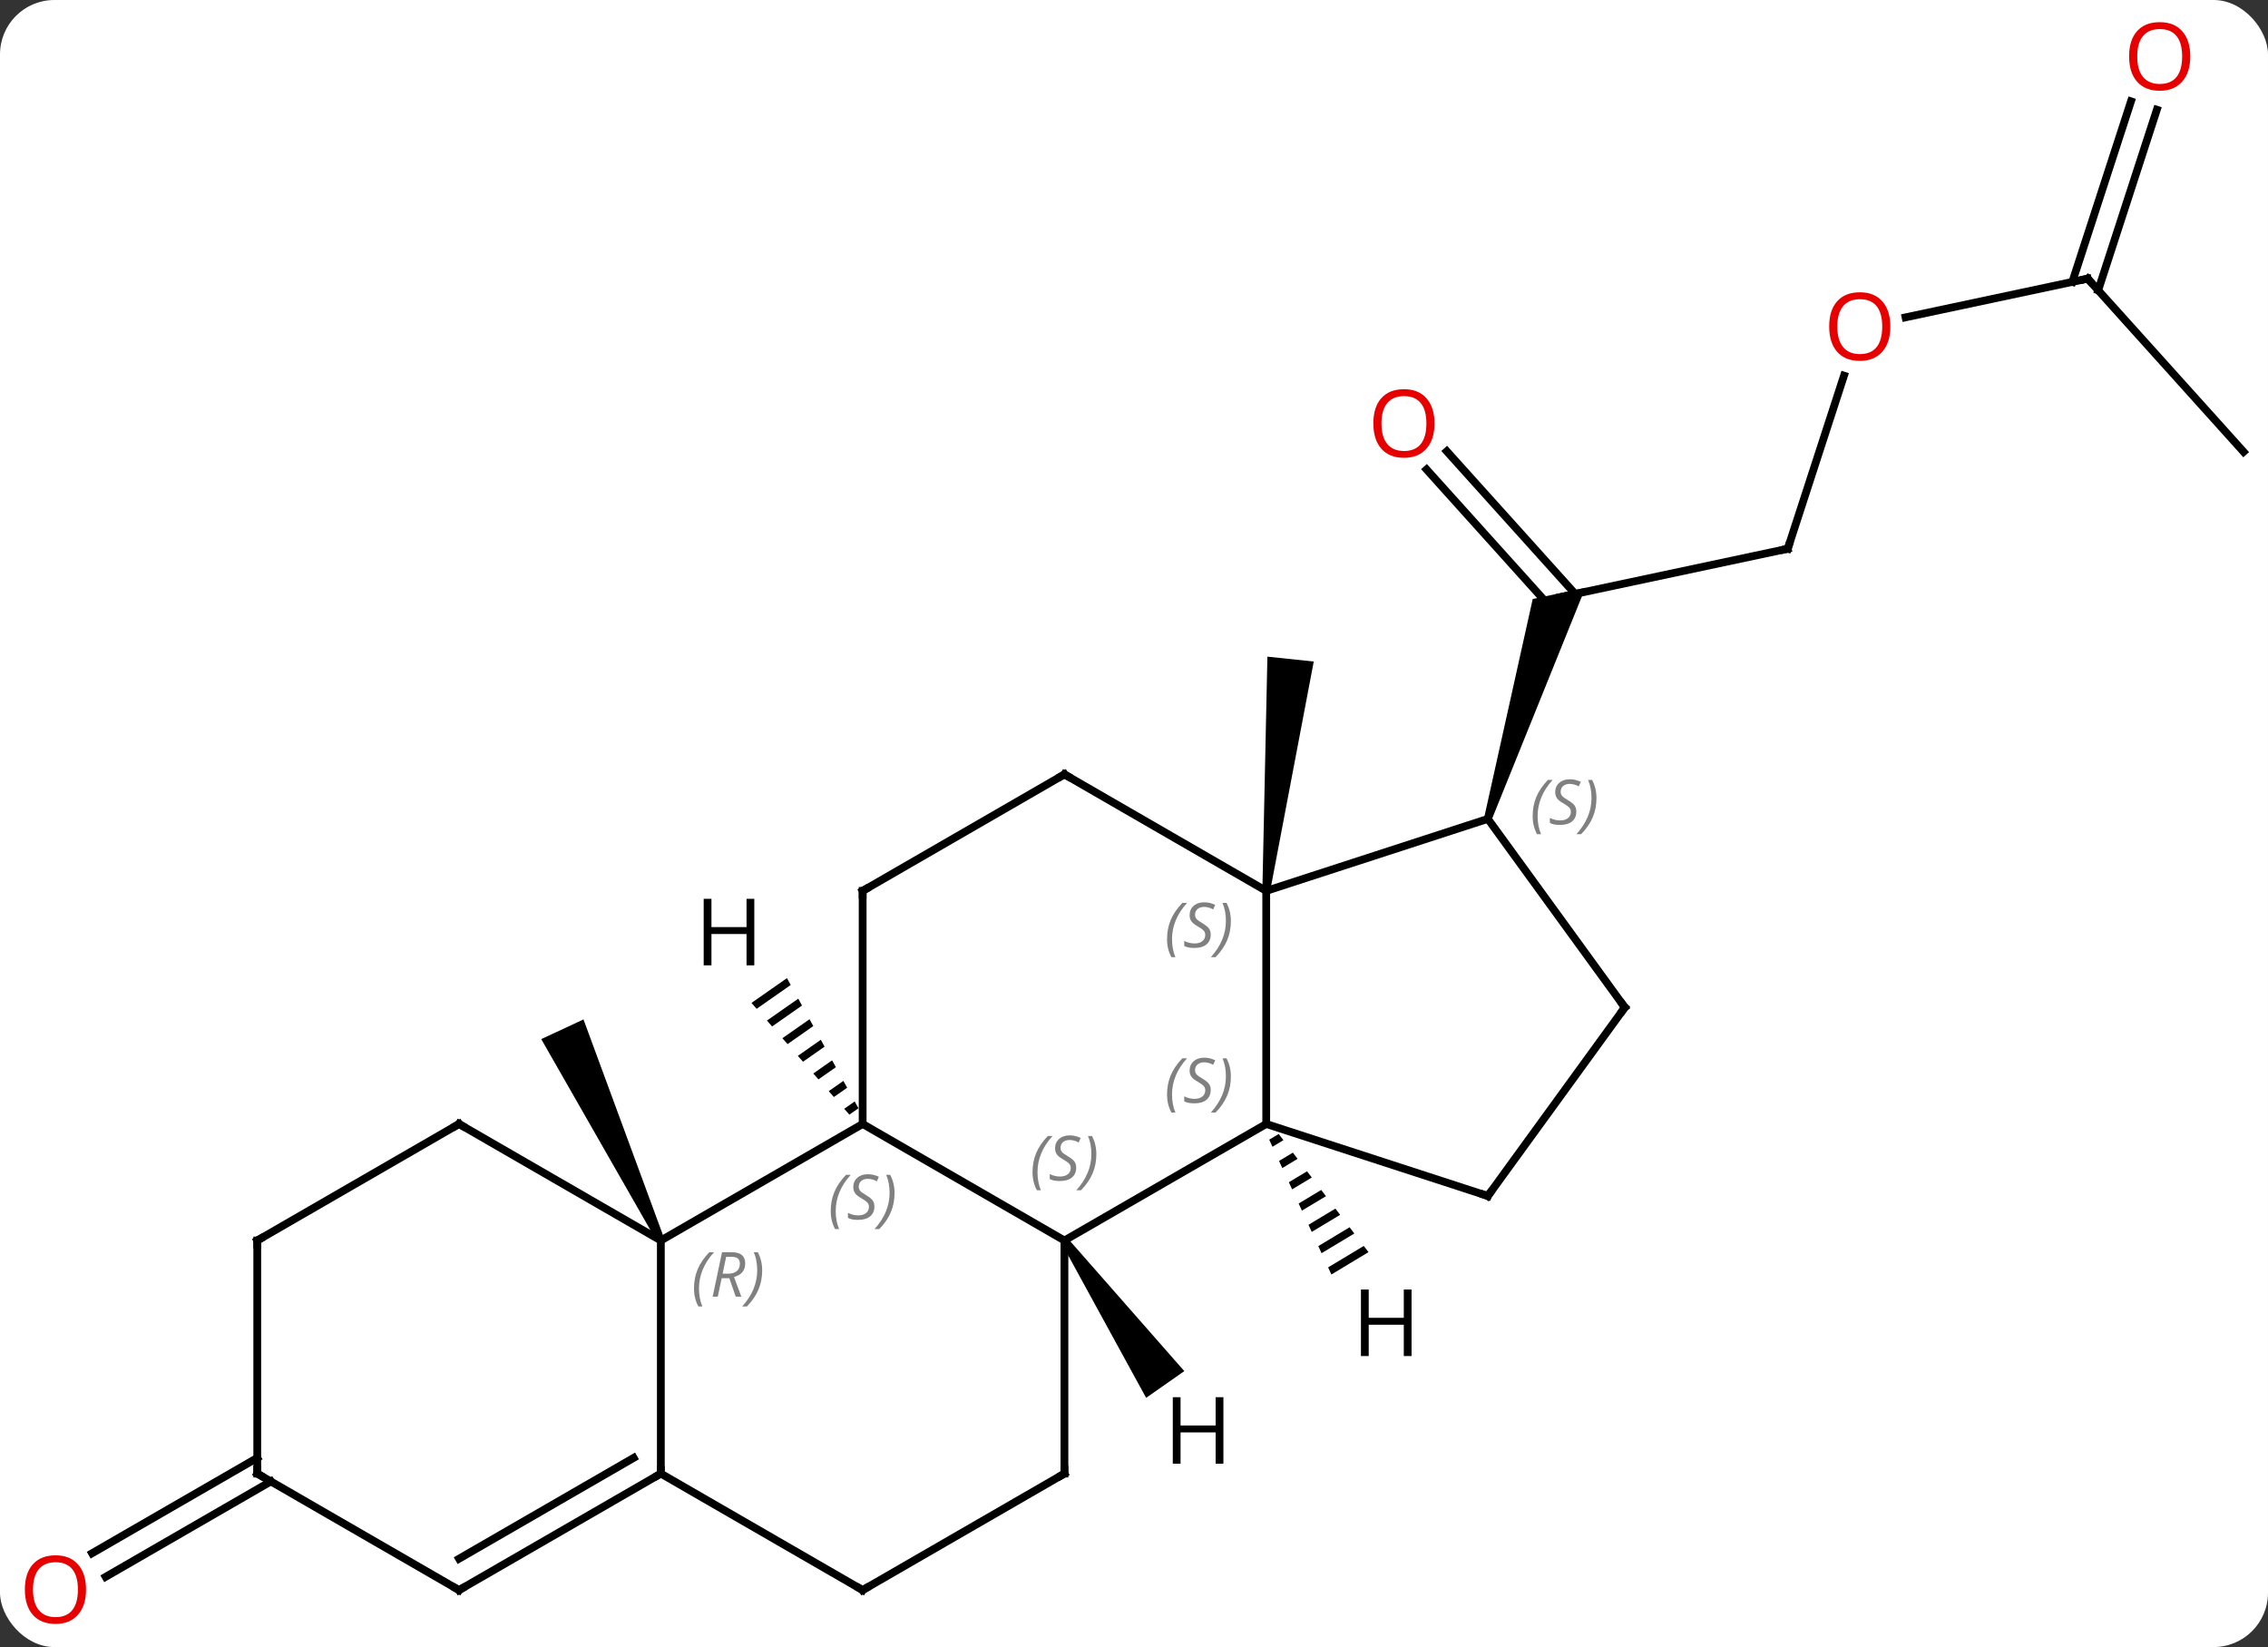 <svg width="292" viewBox="0 0 292 212" style="fill-opacity:1; color-rendering:auto; color-interpolation:auto; text-rendering:auto; stroke:black; stroke-linecap:square; stroke-miterlimit:10; shape-rendering:auto; stroke-opacity:1; fill:black; stroke-dasharray:none; font-weight:normal; stroke-width:1; font-family:'Open Sans'; font-style:normal; stroke-linejoin:miter; font-size:12; stroke-dashoffset:0; image-rendering:auto;" height="212" class="cas-substance-image" xmlns:xlink="http://www.w3.org/1999/xlink" xmlns="http://www.w3.org/2000/svg"><rect x="0" y="0" width="292" height="212" fill="#333333" stroke="none"/><svg class="cas-substance-single-component"><rect y="0" x="0" width="292" stroke="none" ry="7" rx="7" height="212" fill="white" class="cas-substance-group"/><svg y="0" x="0" width="292" viewBox="0 0 292 212" style="fill:black;" height="212" class="cas-substance-single-component-image"><svg><g><g transform="translate(148,106)" style="text-rendering:geometricPrecision; color-rendering:optimizeQuality; color-interpolation:linearRGB; stroke-linecap:butt; image-rendering:optimizeQuality;"><path style="stroke:none;" d="M15.521 8.722 L14.527 8.618 L15.175 -21.479 L21.143 -20.852 Z"/><line y2="-35.37" y1="-29.133" x2="82.17" x1="52.827" style="fill:none;"/><line y2="-47.915" y1="-29.553" x2="38.27" x1="54.804" style="fill:none;"/><line y2="-45.573" y1="-27.962" x2="35.669" x1="51.526" style="fill:none;"/><path style="stroke:none;" d="M44.032 -0.446 L43.081 -0.754 L49.335 -28.902 L56.111 -30.342 Z"/><line y2="-57.646" y1="-35.37" x2="89.41" x1="82.17" style="fill:none;"/><line y2="-70.137" y1="-65.153" x2="120.786" x1="97.337" style="fill:none;"/><line y2="-47.844" y1="-70.137" x2="140.859" x1="120.786" style="fill:none;"/><line y2="-91.876" y1="-68.635" x2="129.689" x1="122.138" style="fill:none;"/><line y2="-92.957" y1="-69.717" x2="126.36" x1="118.809" style="fill:none;"/><path style="stroke:none;" d="M-62.466 53.459 L-63.372 53.881 L-78.316 27.749 L-72.878 25.213 Z"/><line y2="84.68" y1="96.96" x2="-113.129" x1="-134.397" style="fill:none;"/><line y2="81.649" y1="93.928" x2="-114.879" x1="-136.147" style="fill:none;"/><line y2="53.67" y1="38.67" x2="-10.956" x1="15.024" style="fill:none;"/><line y2="8.67" y1="38.67" x2="15.024" x1="15.024" style="fill:none;"/><line y2="47.94" y1="38.67" x2="43.557" x1="15.024" style="fill:none;"/><line y2="38.67" y1="53.67" x2="-36.936" x1="-10.956" style="fill:none;"/><line y2="83.67" y1="53.67" x2="-10.956" x1="-10.956" style="fill:none;"/><line y2="-0.6" y1="8.67" x2="43.557" x1="15.024" style="fill:none;"/><line y2="-6.33" y1="8.67" x2="-10.956" x1="15.024" style="fill:none;"/><line y2="23.67" y1="47.94" x2="61.191" x1="43.557" style="fill:none;"/><line y2="53.67" y1="38.67" x2="-62.919" x1="-36.936" style="fill:none;"/><line y2="8.67" y1="38.67" x2="-36.936" x1="-36.936" style="fill:none;"/><line y2="98.67" y1="83.67" x2="-36.936" x1="-10.956" style="fill:none;"/><line y2="23.67" y1="-0.6" x2="61.191" x1="43.557" style="fill:none;"/><line y2="8.67" y1="-6.33" x2="-36.936" x1="-10.956" style="fill:none;"/><line y2="83.67" y1="53.67" x2="-62.919" x1="-62.919" style="fill:none;"/><line y2="38.67" y1="53.67" x2="-88.899" x1="-62.919" style="fill:none;"/><line y2="83.67" y1="98.67" x2="-62.919" x1="-36.936" style="fill:none;"/><line y2="98.67" y1="83.67" x2="-88.899" x1="-62.919" style="fill:none;"/><line y2="94.629" y1="81.649" x2="-88.899" x1="-66.419" style="fill:none;"/><line y2="53.67" y1="38.67" x2="-114.879" x1="-88.899" style="fill:none;"/><line y2="83.67" y1="98.67" x2="-114.879" x1="-88.899" style="fill:none;"/><line y2="83.67" y1="53.67" x2="-114.879" x1="-114.879" style="fill:none;"/><path style="stroke:none;" d="M16.628 39.958 L15.409 40.691 L15.83 41.604 L15.83 41.604 L17.236 40.758 L17.236 40.758 L16.628 39.958 ZM18.453 42.36 L16.672 43.431 L16.672 43.431 L17.094 44.344 L19.062 43.16 L19.062 43.16 L18.453 42.36 ZM20.279 44.761 L17.936 46.171 L17.936 46.171 L18.358 47.084 L18.358 47.084 L20.888 45.562 L20.279 44.761 ZM22.105 47.163 L19.2 48.91 L19.2 48.91 L19.621 49.824 L19.621 49.824 L22.714 47.964 L22.714 47.964 L22.105 47.163 ZM23.931 49.565 L20.464 51.65 L20.464 51.65 L20.885 52.564 L20.885 52.564 L24.54 50.366 L24.54 50.366 L23.931 49.565 ZM25.757 51.967 L21.727 54.39 L21.727 54.39 L22.149 55.304 L26.366 52.767 L26.366 52.767 L25.757 51.967 ZM27.583 54.369 L22.991 57.13 L22.991 57.13 L23.413 58.044 L28.191 55.169 L28.191 55.169 L27.583 54.369 Z"/><path style="stroke:none;" d="M-11.366 53.957 L-10.546 53.383 L4.477 70.481 L-0.438 73.922 Z"/><path style="stroke:none;" d="M-46.681 19.897 L-51.247 23.092 L-50.584 23.849 L-50.584 23.849 L-46.196 20.779 L-46.196 20.779 L-46.681 19.897 ZM-45.227 22.543 L-49.258 25.362 L-48.594 26.119 L-48.594 26.119 L-44.743 23.424 L-44.743 23.424 L-45.227 22.543 ZM-43.774 25.188 L-47.268 27.633 L-46.605 28.39 L-43.29 26.07 L-43.29 26.07 L-43.774 25.188 ZM-42.321 27.834 L-45.279 29.903 L-45.279 29.903 L-44.615 30.66 L-44.615 30.66 L-41.837 28.716 L-42.321 27.834 ZM-40.868 30.48 L-43.289 32.174 L-43.289 32.174 L-42.626 32.931 L-42.626 32.931 L-40.383 31.361 L-40.868 30.48 ZM-39.415 33.125 L-41.3 34.444 L-41.3 34.444 L-40.637 35.201 L-40.637 35.201 L-38.93 34.007 L-38.93 34.007 L-39.415 33.125 ZM-37.961 35.771 L-39.31 36.715 L-38.647 37.471 L-37.477 36.653 L-37.477 36.653 L-37.961 35.771 Z"/><path style="fill:none; stroke-miterlimit:5;" d="M81.681 -35.266 L82.17 -35.37 L82.325 -35.846"/></g><g transform="translate(148,106)" style="stroke-linecap:butt; fill:rgb(230,0,0); text-rendering:geometricPrecision; color-rendering:optimizeQuality; image-rendering:optimizeQuality; font-family:'Open Sans'; stroke:rgb(230,0,0); color-interpolation:linearRGB; stroke-miterlimit:5;"><path style="stroke:none;" d="M36.691 -51.496 Q36.691 -49.434 35.652 -48.254 Q34.613 -47.074 32.77 -47.074 Q30.879 -47.074 29.848 -48.239 Q28.817 -49.403 28.817 -51.512 Q28.817 -53.606 29.848 -54.754 Q30.879 -55.903 32.77 -55.903 Q34.629 -55.903 35.66 -54.731 Q36.691 -53.559 36.691 -51.496 ZM29.863 -51.496 Q29.863 -49.762 30.606 -48.856 Q31.348 -47.949 32.77 -47.949 Q34.191 -47.949 34.918 -48.848 Q35.645 -49.746 35.645 -51.496 Q35.645 -53.231 34.918 -54.121 Q34.191 -55.012 32.77 -55.012 Q31.348 -55.012 30.606 -54.114 Q29.863 -53.215 29.863 -51.496 Z"/><path style="stroke:none;" d="M95.38 -63.97 Q95.38 -61.908 94.341 -60.728 Q93.302 -59.548 91.459 -59.548 Q89.568 -59.548 88.537 -60.712 Q87.505 -61.877 87.505 -63.986 Q87.505 -66.08 88.537 -67.228 Q89.568 -68.377 91.459 -68.377 Q93.318 -68.377 94.349 -67.205 Q95.38 -66.033 95.38 -63.97 ZM88.552 -63.97 Q88.552 -62.236 89.295 -61.33 Q90.037 -60.423 91.459 -60.423 Q92.88 -60.423 93.607 -61.322 Q94.334 -62.22 94.334 -63.97 Q94.334 -65.705 93.607 -66.595 Q92.88 -67.486 91.459 -67.486 Q90.037 -67.486 89.295 -66.588 Q88.552 -65.689 88.552 -63.97 Z"/><path style="fill:none; stroke:black;" d="M120.297 -70.033 L120.786 -70.137 L121.121 -69.765"/><path style="stroke:none;" d="M133.994 -98.74 Q133.994 -96.678 132.954 -95.498 Q131.915 -94.318 130.072 -94.318 Q128.181 -94.318 127.15 -95.483 Q126.118 -96.647 126.118 -98.756 Q126.118 -100.85 127.15 -101.998 Q128.181 -103.147 130.072 -103.147 Q131.931 -103.147 132.962 -101.975 Q133.994 -100.803 133.994 -98.74 ZM127.165 -98.74 Q127.165 -97.006 127.908 -96.1 Q128.65 -95.193 130.072 -95.193 Q131.494 -95.193 132.22 -96.092 Q132.947 -96.99 132.947 -98.74 Q132.947 -100.475 132.22 -101.365 Q131.494 -102.256 130.072 -102.256 Q128.65 -102.256 127.908 -101.358 Q127.165 -100.459 127.165 -98.74 Z"/><path style="stroke:none;" d="M-136.922 98.6 Q-136.922 100.662 -137.961 101.842 Q-139 103.022 -140.843 103.022 Q-142.734 103.022 -143.765 101.858 Q-144.797 100.693 -144.797 98.584 Q-144.797 96.49 -143.765 95.342 Q-142.734 94.193 -140.843 94.193 Q-138.984 94.193 -137.953 95.365 Q-136.922 96.537 -136.922 98.6 ZM-143.75 98.6 Q-143.75 100.334 -143.007 101.24 Q-142.265 102.147 -140.843 102.147 Q-139.422 102.147 -138.695 101.248 Q-137.968 100.35 -137.968 98.6 Q-137.968 96.865 -138.695 95.975 Q-139.422 95.084 -140.843 95.084 Q-142.265 95.084 -143.007 95.983 Q-143.75 96.881 -143.75 98.6 Z"/></g><g transform="translate(148,106)" style="stroke-linecap:butt; font-size:8.4px; fill:gray; text-rendering:geometricPrecision; image-rendering:optimizeQuality; color-rendering:optimizeQuality; font-family:'Open Sans'; font-style:italic; stroke:gray; color-interpolation:linearRGB; stroke-miterlimit:5;"><path style="stroke:none;" d="M2.255 34.873 Q2.255 33.545 2.724 32.42 Q3.193 31.295 4.224 30.217 L4.833 30.217 Q3.865 31.279 3.38 32.451 Q2.896 33.623 2.896 34.858 Q2.896 36.186 3.333 37.201 L2.818 37.201 Q2.255 36.17 2.255 34.873 ZM7.878 34.279 Q7.878 35.108 7.331 35.561 Q6.784 36.014 5.784 36.014 Q5.378 36.014 5.065 35.959 Q4.753 35.904 4.471 35.764 L4.471 35.108 Q5.096 35.436 5.8 35.436 Q6.425 35.436 6.8 35.139 Q7.175 34.842 7.175 34.326 Q7.175 34.014 6.971 33.787 Q6.768 33.561 6.206 33.233 Q5.612 32.904 5.386 32.576 Q5.159 32.248 5.159 31.795 Q5.159 31.061 5.675 30.6 Q6.19 30.139 7.034 30.139 Q7.409 30.139 7.745 30.217 Q8.081 30.295 8.456 30.467 L8.19 31.061 Q7.94 30.904 7.62 30.819 Q7.3 30.733 7.034 30.733 Q6.503 30.733 6.182 31.006 Q5.862 31.279 5.862 31.748 Q5.862 31.951 5.932 32.1 Q6.003 32.248 6.143 32.381 Q6.284 32.514 6.706 32.764 Q7.268 33.108 7.471 33.303 Q7.675 33.498 7.776 33.733 Q7.878 33.967 7.878 34.279 ZM10.472 32.561 Q10.472 33.889 9.996 35.022 Q9.519 36.154 8.504 37.201 L7.894 37.201 Q9.832 35.045 9.832 32.561 Q9.832 31.233 9.394 30.217 L9.91 30.217 Q10.472 31.279 10.472 32.561 Z"/><path style="stroke:none;" d="M-15.065 44.873 Q-15.065 43.545 -14.596 42.42 Q-14.127 41.295 -13.096 40.217 L-12.486 40.217 Q-13.455 41.279 -13.94 42.451 Q-14.424 43.623 -14.424 44.858 Q-14.424 46.186 -13.986 47.201 L-14.502 47.201 Q-15.065 46.17 -15.065 44.873 ZM-9.442 44.279 Q-9.442 45.108 -9.989 45.561 Q-10.536 46.014 -11.536 46.014 Q-11.942 46.014 -12.255 45.959 Q-12.567 45.904 -12.848 45.764 L-12.848 45.108 Q-12.223 45.436 -11.52 45.436 Q-10.895 45.436 -10.52 45.139 Q-10.145 44.842 -10.145 44.326 Q-10.145 44.014 -10.348 43.787 Q-10.551 43.561 -11.114 43.233 Q-11.708 42.904 -11.934 42.576 Q-12.161 42.248 -12.161 41.795 Q-12.161 41.061 -11.645 40.6 Q-11.13 40.139 -10.286 40.139 Q-9.911 40.139 -9.575 40.217 Q-9.239 40.295 -8.864 40.467 L-9.13 41.061 Q-9.38 40.904 -9.7 40.818 Q-10.02 40.733 -10.286 40.733 Q-10.817 40.733 -11.137 41.006 Q-11.458 41.279 -11.458 41.748 Q-11.458 41.951 -11.387 42.1 Q-11.317 42.248 -11.176 42.381 Q-11.036 42.514 -10.614 42.764 Q-10.051 43.108 -9.848 43.303 Q-9.645 43.498 -9.543 43.733 Q-9.442 43.967 -9.442 44.279 ZM-6.848 42.561 Q-6.848 43.889 -7.324 45.022 Q-7.801 46.154 -8.816 47.201 L-9.426 47.201 Q-7.488 45.045 -7.488 42.561 Q-7.488 41.233 -7.926 40.217 L-7.41 40.217 Q-6.848 41.279 -6.848 42.561 Z"/><path style="stroke:none;" d="M2.255 14.873 Q2.255 13.545 2.724 12.42 Q3.193 11.295 4.224 10.217 L4.833 10.217 Q3.865 11.279 3.38 12.451 Q2.896 13.623 2.896 14.857 Q2.896 16.186 3.333 17.201 L2.818 17.201 Q2.255 16.17 2.255 14.873 ZM7.878 14.279 Q7.878 15.107 7.331 15.561 Q6.784 16.014 5.784 16.014 Q5.378 16.014 5.065 15.959 Q4.753 15.904 4.471 15.764 L4.471 15.107 Q5.096 15.436 5.8 15.436 Q6.425 15.436 6.8 15.139 Q7.175 14.842 7.175 14.326 Q7.175 14.014 6.971 13.787 Q6.768 13.561 6.206 13.232 Q5.612 12.904 5.386 12.576 Q5.159 12.248 5.159 11.795 Q5.159 11.061 5.675 10.6 Q6.19 10.139 7.034 10.139 Q7.409 10.139 7.745 10.217 Q8.081 10.295 8.456 10.467 L8.19 11.061 Q7.94 10.904 7.62 10.818 Q7.3 10.732 7.034 10.732 Q6.503 10.732 6.182 11.006 Q5.862 11.279 5.862 11.748 Q5.862 11.951 5.932 12.1 Q6.003 12.248 6.143 12.381 Q6.284 12.514 6.706 12.764 Q7.268 13.107 7.471 13.303 Q7.675 13.498 7.776 13.732 Q7.878 13.967 7.878 14.279 ZM10.472 12.561 Q10.472 13.889 9.996 15.021 Q9.519 16.154 8.504 17.201 L7.894 17.201 Q9.832 15.045 9.832 12.561 Q9.832 11.232 9.394 10.217 L9.91 10.217 Q10.472 11.279 10.472 12.561 Z"/><path style="fill:none; stroke:black;" d="M43.081 47.785 L43.557 47.94 L43.851 47.535"/><path style="stroke:none;" d="M-41.045 49.873 Q-41.045 48.545 -40.576 47.42 Q-40.107 46.295 -39.076 45.217 L-38.467 45.217 Q-39.435 46.279 -39.92 47.451 Q-40.404 48.623 -40.404 49.858 Q-40.404 51.186 -39.967 52.201 L-40.482 52.201 Q-41.045 51.17 -41.045 49.873 ZM-35.422 49.279 Q-35.422 50.108 -35.969 50.561 Q-36.516 51.014 -37.516 51.014 Q-37.922 51.014 -38.235 50.959 Q-38.547 50.904 -38.828 50.764 L-38.828 50.108 Q-38.203 50.436 -37.5 50.436 Q-36.875 50.436 -36.5 50.139 Q-36.125 49.842 -36.125 49.326 Q-36.125 49.014 -36.328 48.787 Q-36.532 48.561 -37.094 48.233 Q-37.688 47.904 -37.914 47.576 Q-38.141 47.248 -38.141 46.795 Q-38.141 46.061 -37.625 45.6 Q-37.11 45.139 -36.266 45.139 Q-35.891 45.139 -35.555 45.217 Q-35.219 45.295 -34.844 45.467 L-35.11 46.061 Q-35.36 45.904 -35.68 45.818 Q-36 45.733 -36.266 45.733 Q-36.797 45.733 -37.117 46.006 Q-37.438 46.279 -37.438 46.748 Q-37.438 46.951 -37.367 47.1 Q-37.297 47.248 -37.157 47.381 Q-37.016 47.514 -36.594 47.764 Q-36.032 48.108 -35.828 48.303 Q-35.625 48.498 -35.524 48.733 Q-35.422 48.967 -35.422 49.279 ZM-32.828 47.561 Q-32.828 48.889 -33.304 50.022 Q-33.781 51.154 -34.797 52.201 L-35.406 52.201 Q-33.468 50.045 -33.468 47.561 Q-33.468 46.233 -33.906 45.217 L-33.39 45.217 Q-32.828 46.279 -32.828 47.561 Z"/><path style="fill:none; stroke:black;" d="M-10.956 83.17 L-10.956 83.67 L-11.389 83.92"/><path style="stroke:none;" d="M49.325 -0.962 Q49.325 -2.29 49.794 -3.415 Q50.263 -4.54 51.294 -5.618 L51.903 -5.618 Q50.935 -4.555 50.45 -3.383 Q49.966 -2.212 49.966 -0.977 Q49.966 0.351 50.403 1.367 L49.888 1.367 Q49.325 0.335 49.325 -0.962 ZM54.948 -1.555 Q54.948 -0.727 54.401 -0.274 Q53.854 0.179 52.854 0.179 Q52.448 0.179 52.135 0.124 Q51.823 0.07 51.542 -0.071 L51.542 -0.727 Q52.167 -0.399 52.87 -0.399 Q53.495 -0.399 53.87 -0.696 Q54.245 -0.993 54.245 -1.508 Q54.245 -1.821 54.042 -2.047 Q53.839 -2.274 53.276 -2.602 Q52.682 -2.93 52.456 -3.258 Q52.229 -3.587 52.229 -4.04 Q52.229 -4.774 52.745 -5.235 Q53.26 -5.696 54.104 -5.696 Q54.479 -5.696 54.815 -5.618 Q55.151 -5.54 55.526 -5.368 L55.26 -4.774 Q55.01 -4.93 54.69 -5.016 Q54.37 -5.102 54.104 -5.102 Q53.573 -5.102 53.253 -4.829 Q52.932 -4.555 52.932 -4.087 Q52.932 -3.883 53.003 -3.735 Q53.073 -3.587 53.214 -3.454 Q53.354 -3.321 53.776 -3.071 Q54.339 -2.727 54.542 -2.532 Q54.745 -2.337 54.846 -2.102 Q54.948 -1.868 54.948 -1.555 ZM57.542 -3.274 Q57.542 -1.946 57.066 -0.813 Q56.589 0.32 55.574 1.367 L54.964 1.367 Q56.902 -0.79 56.902 -3.274 Q56.902 -4.602 56.464 -5.618 L56.98 -5.618 Q57.542 -4.555 57.542 -3.274 Z"/><path style="fill:none; stroke:black;" d="M-10.523 -6.08 L-10.956 -6.33 L-11.389 -6.08"/><path style="fill:none; stroke:black;" d="M60.897 24.075 L61.191 23.67 L60.897 23.265"/><path style="stroke:none;" d="M-58.648 59.834 Q-58.648 58.506 -58.179 57.381 Q-57.71 56.256 -56.679 55.178 L-56.069 55.178 Q-57.038 56.24 -57.523 57.412 Q-58.007 58.584 -58.007 59.819 Q-58.007 61.147 -57.569 62.162 L-58.085 62.162 Q-58.648 61.131 -58.648 59.834 ZM-55.087 58.522 L-55.587 60.897 L-56.244 60.897 L-55.041 55.178 L-53.791 55.178 Q-52.056 55.178 -52.056 56.615 Q-52.056 57.975 -53.494 58.365 L-52.556 60.897 L-53.275 60.897 L-54.103 58.522 L-55.087 58.522 ZM-54.509 55.772 Q-54.9 57.694 -54.962 57.944 L-54.306 57.944 Q-53.556 57.944 -53.15 57.615 Q-52.744 57.287 -52.744 56.662 Q-52.744 56.194 -53.002 55.983 Q-53.259 55.772 -53.853 55.772 L-54.509 55.772 ZM-49.87 57.522 Q-49.87 58.85 -50.347 59.983 Q-50.823 61.115 -51.839 62.162 L-52.448 62.162 Q-50.511 60.006 -50.511 57.522 Q-50.511 56.194 -50.948 55.178 L-50.433 55.178 Q-49.87 56.24 -49.87 57.522 Z"/><path style="fill:none; stroke:black;" d="M-36.936 9.17 L-36.936 8.67 L-36.503 8.42"/><path style="fill:none; stroke:black;" d="M-36.503 98.42 L-36.936 98.67 L-37.369 98.42"/><path style="fill:none; stroke:black;" d="M-63.352 83.92 L-62.919 83.67 L-62.919 83.17"/><path style="fill:none; stroke:black;" d="M-88.466 38.92 L-88.899 38.67 L-89.332 38.92"/><path style="fill:none; stroke:black;" d="M-88.466 98.42 L-88.899 98.67 L-89.332 98.42"/><path style="fill:none; stroke:black;" d="M-114.446 53.42 L-114.879 53.67 L-114.879 54.17"/><path style="fill:none; stroke:black;" d="M-114.446 83.92 L-114.879 83.67 L-114.879 83.17"/></g><g transform="translate(148,106)" style="stroke-linecap:butt; text-rendering:geometricPrecision; color-rendering:optimizeQuality; image-rendering:optimizeQuality; font-family:'Open Sans'; color-interpolation:linearRGB; stroke-miterlimit:5;"><path style="stroke:none;" d="M33.735 68.542 L32.735 68.542 L32.735 64.511 L28.219 64.511 L28.219 68.542 L27.219 68.542 L27.219 59.98 L28.219 59.98 L28.219 63.62 L32.735 63.62 L32.735 59.98 L33.735 59.98 L33.735 68.542 Z"/><path style="stroke:none;" d="M9.51 82.402 L8.51 82.402 L8.51 78.371 L3.994 78.371 L3.994 82.402 L2.994 82.402 L2.994 73.84 L3.994 73.84 L3.994 77.48 L8.51 77.48 L8.51 73.84 L9.51 73.84 L9.51 82.402 Z"/><path style="stroke:none;" d="M-50.886 18.253 L-51.886 18.253 L-51.886 14.222 L-56.402 14.222 L-56.402 18.253 L-57.402 18.253 L-57.402 9.691 L-56.402 9.691 L-56.402 13.331 L-51.886 13.331 L-51.886 9.691 L-50.886 9.691 L-50.886 18.253 Z"/></g></g></svg></svg></svg></svg>
